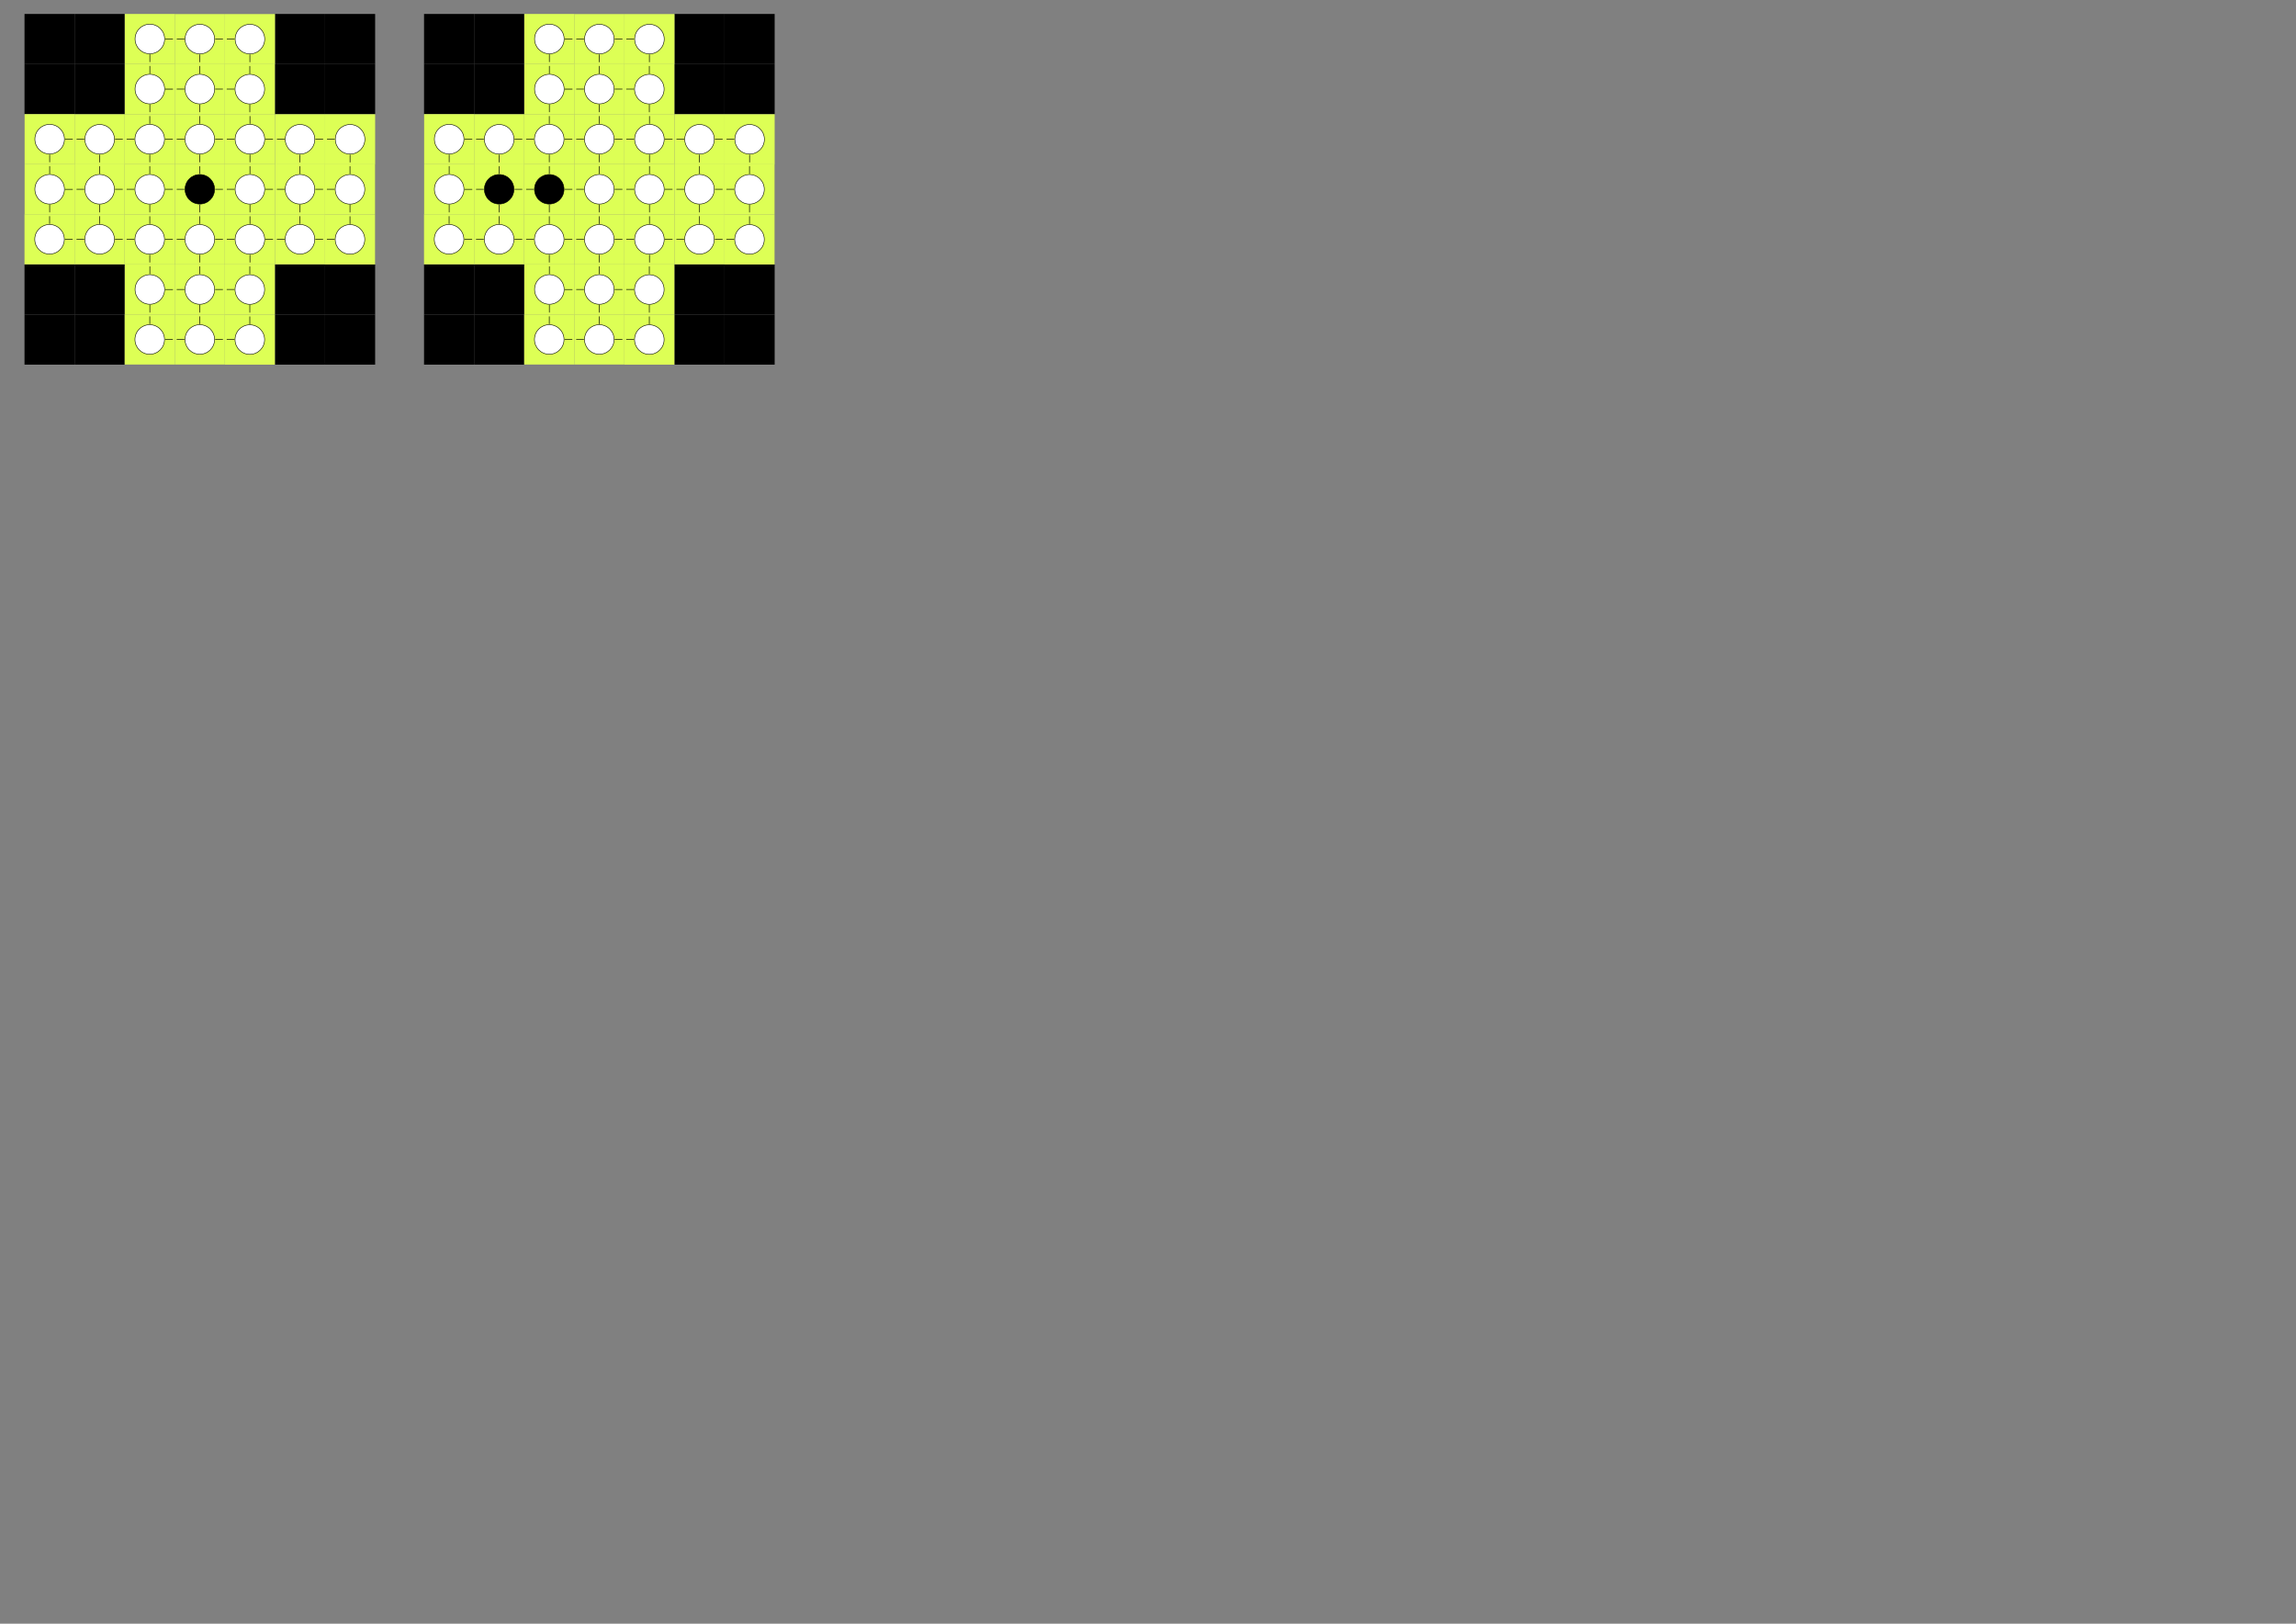 <?xml version="1.0" encoding="UTF-8" standalone="no"?>
<!-- Created with Inkscape (http://www.inkscape.org/) -->

<svg
   xmlns:dc="http://purl.org/dc/elements/1.1/"
   xmlns:cc="http://creativecommons.org/ns#"
   xmlns:rdf="http://www.w3.org/1999/02/22-rdf-syntax-ns#"
   xmlns:svg="http://www.w3.org/2000/svg"
   xmlns="http://www.w3.org/2000/svg"
   xmlns:xlink="http://www.w3.org/1999/xlink"
   xmlns:sodipodi="http://sodipodi.sourceforge.net/DTD/sodipodi-0.dtd"
   xmlns:inkscape="http://www.inkscape.org/namespaces/inkscape"
   width="2104.724"
   height="1488.189"
   id="svg2"
   version="1.1"
   inkscape:version="0.48.3.1 r9886"
   sodipodi:docname="start.svg">
  <rect width="100%" height="100%" fill="#808080" stroke="none"/>
  <defs
     id="defs4" />
  <sodipodi:namedview
     id="base"
     pagecolor="#ffffff"
     bordercolor="#666666"
     borderopacity="1.0"
     inkscape:pageopacity="0.0"
     inkscape:pageshadow="2"
     inkscape:zoom="0.58569364"
     inkscape:cx="330.44489"
     inkscape:cy="1176.3168"
     inkscape:document-units="px"
     inkscape:current-layer="layer1"
     showgrid="false"
     inkscape:window-width="1364"
     inkscape:window-height="747"
     inkscape:window-x="0"
     inkscape:window-y="19"
     inkscape:window-maximized="0" />
  <g
     inkscape:label="Layer 1"
     inkscape:groupmode="layer"
     id="layer1"
     style="display:inline"
     transform="translate(0,435.827)">
    <use
       x="0"
       y="0"
       xlink:href="#g3011"
       id="use3049"
       transform="translate(388.458,149.909)"
       width="744.094"
       height="1052.362" />
    <use
       height="1052.362"
       width="744.094"
       transform="translate(388.458,103.994)"
       id="use3051"
       xlink:href="#g3011"
       y="0"
       x="0" />
    <use
       x="0"
       y="0"
       xlink:href="#g3011"
       id="use3053"
       transform="translate(434.373,103.994)"
       width="744.094"
       height="1052.362" />
    <use
       height="1052.362"
       width="744.094"
       transform="translate(480.289,103.994)"
       id="use3055"
       xlink:href="#g3011"
       y="0"
       x="0" />
    <use
       x="0"
       y="0"
       xlink:href="#g3011"
       id="use3057"
       transform="translate(480.289,149.909)"
       width="744.094"
       height="1052.362" />
    <use
       height="1052.362"
       width="744.094"
       transform="translate(480.289,195.824)"
       id="use3059"
       xlink:href="#g3011"
       y="0"
       x="0" />
    <use
       x="0"
       y="0"
       xlink:href="#g3011"
       id="use3061"
       transform="translate(434.373,195.824)"
       width="744.094"
       height="1052.362" />
    <use
       height="1052.362"
       width="744.094"
       transform="translate(388.458,195.824)"
       id="use3063"
       xlink:href="#g3011"
       y="0"
       x="0" />
    <use
       height="1052.362"
       width="744.094"
       transform="translate(342.542,149.909)"
       id="use3065"
       xlink:href="#g3011"
       y="0"
       x="0" />
    <use
       height="1052.362"
       width="744.094"
       transform="translate(434.373,58.078)"
       id="use3079"
       xlink:href="#g3011"
       y="0"
       x="0" />
    <use
       height="1052.362"
       width="744.094"
       transform="translate(526.204,149.909)"
       id="use3091"
       xlink:href="#g3011"
       y="0"
       x="0" />
    <use
       height="1052.362"
       width="744.094"
       transform="translate(434.373,241.74)"
       id="use3103"
       xlink:href="#g3011"
       y="0"
       x="0" />
    <use
       x="0"
       y="0"
       xlink:href="#rect3029"
       id="use3113"
       transform="translate(338.427,-40.305)"
       width="744.094"
       height="1052.362" />
    <use
       height="1052.362"
       width="744.094"
       transform="translate(338.427,5.61)"
       id="use3115"
       xlink:href="#rect3029"
       y="0"
       x="0" />
    <use
       x="0"
       y="0"
       xlink:href="#rect3029"
       id="use3117"
       transform="translate(292.511,5.61)"
       width="744.094"
       height="1052.362" />
    <use
       height="1052.362"
       width="744.094"
       transform="translate(292.511,-40.305)"
       id="use3119"
       xlink:href="#rect3029"
       y="0"
       x="0" />
    <use
       height="1052.362"
       width="744.094"
       transform="translate(568.004,-40.305)"
       id="use3121"
       xlink:href="#rect3029"
       y="0"
       x="0" />
    <use
       x="0"
       y="0"
       xlink:href="#rect3029"
       id="use3123"
       transform="translate(568.004,5.61)"
       width="744.094"
       height="1052.362" />
    <use
       height="1052.362"
       width="744.094"
       transform="translate(522.088,5.61)"
       id="use3125"
       xlink:href="#rect3029"
       y="0"
       x="0" />
    <use
       x="0"
       y="0"
       xlink:href="#rect3029"
       id="use3127"
       transform="translate(522.088,-40.305)"
       width="744.094"
       height="1052.362" />
    <use
       x="0"
       y="0"
       xlink:href="#rect3029"
       id="use3129"
       transform="translate(568.004,189.272)"
       width="744.094"
       height="1052.362" />
    <use
       height="1052.362"
       width="744.094"
       transform="translate(568.004,235.187)"
       id="use3131"
       xlink:href="#rect3029"
       y="0"
       x="0" />
    <use
       x="0"
       y="0"
       xlink:href="#rect3029"
       id="use3133"
       transform="translate(522.088,235.187)"
       width="744.094"
       height="1052.362" />
    <use
       height="1052.362"
       width="744.094"
       transform="translate(522.088,189.272)"
       id="use3135"
       xlink:href="#rect3029"
       y="0"
       x="0" />
    <use
       height="1052.362"
       width="744.094"
       transform="translate(338.427,189.272)"
       id="use3137"
       xlink:href="#rect3029"
       y="0"
       x="0" />
    <use
       x="0"
       y="0"
       xlink:href="#rect3029"
       id="use3139"
       transform="translate(338.427,235.187)"
       width="744.094"
       height="1052.362" />
    <use
       height="1052.362"
       width="744.094"
       transform="translate(292.511,235.187)"
       id="use3141"
       xlink:href="#rect3029"
       y="0"
       x="0" />
    <use
       x="0"
       y="0"
       xlink:href="#rect3029"
       id="use3143"
       transform="translate(292.511,189.272)"
       width="744.094"
       height="1052.362" />
    <use
       style="display:inline"
       x="0"
       y="0"
       xlink:href="#g3201"
       id="use3225"
       transform="translate(397.233,196.889)"
       width="744.094"
       height="1052.362" />
    <use
       height="1052.362"
       width="744.094"
       transform="matrix(0,1,-1,0,-276.038,135.388)"
       id="use3228"
       xlink:href="#g3201"
       y="0"
       x="0"
       style="display:inline" />
    <use
       style="display:inline"
       x="0"
       y="0"
       xlink:href="#g3201"
       id="use3230"
       transform="matrix(0,-1,1,0,642.396,-476.382)"
       width="744.094"
       height="1052.362" />
    <use
       height="1052.362"
       width="744.094"
       transform="matrix(0,-1,1,0,734.226,-568.213)"
       id="use3232"
       xlink:href="#g3201"
       y="0"
       x="0"
       style="display:inline" />
    <use
       height="1052.362"
       width="744.094"
       transform="translate(580.895,196.889)"
       id="use3234"
       xlink:href="#g3201"
       y="0"
       x="0"
       style="display:inline" />
    <use
       style="display:inline"
       x="0"
       y="0"
       xlink:href="#g3201"
       id="use3236"
       transform="translate(489.064,288.72)"
       width="744.094"
       height="1052.362" />
    <use
       style="display:inline"
       x="0"
       y="0"
       xlink:href="#g3201"
       id="use3238"
       transform="matrix(0,1,-1,0,-367.868,43.557)"
       width="744.094"
       height="1052.362" />
    <use
       height="1052.362"
       width="744.094"
       transform="matrix(0,1,-1,0,-276.038,-48.273)"
       id="use3240"
       xlink:href="#g3201"
       y="0"
       x="0"
       style="display:inline" />
    <use
       height="1052.362"
       width="744.094"
       transform="matrix(0,-1,1,0,642.396,-660.044)"
       id="use3242"
       xlink:href="#g3201"
       y="0"
       x="0"
       style="display:inline" />
    <use
       height="1052.362"
       width="744.094"
       transform="matrix(-1,0,0,-1,-30.875,-721.544)"
       id="use3244"
       xlink:href="#g3201"
       y="0"
       x="0"
       style="display:inline" />
    <use
       style="display:inline"
       x="0"
       y="0"
       xlink:href="#g3201"
       id="use3246"
       transform="matrix(-1,0,0,-1,-122.706,-813.375)"
       width="744.094"
       height="1052.362" />
    <use
       height="1052.362"
       width="744.094"
       transform="matrix(-1,0,0,-1,-214.537,-721.544)"
       id="use3269"
       xlink:href="#g3201"
       y="0"
       x="0"
       style="display:inline" />
    <use
       style="display:inline"
       x="0"
       y="0"
       xlink:href="#g3214"
       id="use3271"
       transform="translate(352.875,138)"
       width="744.094"
       height="1052.362" />
    <use
       height="1052.362"
       width="744.094"
       transform="translate(444.706,229.83)"
       id="use3274"
       xlink:href="#g3214"
       y="0"
       x="0"
       style="display:inline" />
    <use
       style="display:inline"
       x="0"
       y="0"
       xlink:href="#g3214"
       id="use3276"
       transform="matrix(0,-1,1,0,583.506,-432.024)"
       width="744.094"
       height="1052.362"
       inkscape:transform-center-x="4.8016873"
       inkscape:transform-center-y="-32.239902" />
    <use
       inkscape:transform-center-y="-32.239907"
       inkscape:transform-center-x="4.8016882"
       height="1052.362"
       width="744.094"
       transform="matrix(0,-1,1,0,675.337,-523.855)"
       id="use3278"
       xlink:href="#g3214"
       y="0"
       x="0"
       style="display:inline" />
    <use
       style="display:inline"
       x="0"
       y="0"
       xlink:href="#g3214"
       id="use3280"
       transform="matrix(-1,0,0,-1,13.483,-662.655)"
       width="744.094"
       height="1052.362" />
    <use
       height="1052.362"
       width="744.094"
       transform="matrix(-1,0,0,-1,-78.348,-754.486)"
       id="use3282"
       xlink:href="#g3214"
       y="0"
       x="0"
       style="display:inline" />
    <use
       style="display:inline"
       x="0"
       y="0"
       xlink:href="#g3214"
       id="use3284"
       transform="matrix(0,1,-1,0,-217.148,-92.631)"
       width="744.094"
       height="1052.362" />
    <use
       height="1052.362"
       width="744.094"
       transform="matrix(0,1,-1,0,-308.979,-0.801)"
       id="use3286"
       xlink:href="#g3214"
       y="0"
       x="0"
       style="display:inline" />
    <use
       x="0"
       y="0"
       xlink:href="#g3011"
       id="use14848"
       transform="translate(754.69,103.994)"
       width="744.094"
       height="1052.362" />
    <use
       height="1052.362"
       width="744.094"
       transform="translate(800.606,103.994)"
       id="use14850"
       xlink:href="#g3011"
       y="0"
       x="0" />
    <use
       x="0"
       y="0"
       xlink:href="#g3011"
       id="use14852"
       transform="translate(846.521,103.994)"
       width="744.094"
       height="1052.362" />
    <use
       height="1052.362"
       width="744.094"
       transform="translate(846.521,149.909)"
       id="use14854"
       xlink:href="#g3011"
       y="0"
       x="0" />
    <use
       x="0"
       y="0"
       xlink:href="#g3011"
       id="use14856"
       transform="translate(846.521,195.824)"
       width="744.094"
       height="1052.362" />
    <use
       height="1052.362"
       width="744.094"
       transform="translate(800.606,195.824)"
       id="use14858"
       xlink:href="#g3011"
       y="0"
       x="0" />
    <use
       x="0"
       y="0"
       xlink:href="#g3011"
       id="use14860"
       transform="translate(754.69,195.824)"
       width="744.094"
       height="1052.362" />
    <use
       x="0"
       y="0"
       xlink:href="#g3011"
       id="use14862"
       transform="translate(800.606,149.909)"
       width="744.094"
       height="1052.362" />
    <use
       x="0"
       y="0"
       xlink:href="#g3011"
       id="use14864"
       transform="translate(800.606,58.078)"
       width="744.094"
       height="1052.362" />
    <use
       x="0"
       y="0"
       xlink:href="#g3011"
       id="use14866"
       transform="translate(892.436,149.909)"
       width="744.094"
       height="1052.362" />
    <use
       x="0"
       y="0"
       xlink:href="#g3011"
       id="use14868"
       transform="translate(800.606,241.74)"
       width="744.094"
       height="1052.362" />
    <use
       height="1052.362"
       width="744.094"
       transform="translate(704.659,-40.305)"
       id="use14870"
       xlink:href="#rect3029"
       y="0"
       x="0" />
    <use
       x="0"
       y="0"
       xlink:href="#rect3029"
       id="use14872"
       transform="translate(704.659,5.61)"
       width="744.094"
       height="1052.362" />
    <use
       height="1052.362"
       width="744.094"
       transform="translate(658.744,5.61)"
       id="use14874"
       xlink:href="#rect3029"
       y="0"
       x="0" />
    <use
       x="0"
       y="0"
       xlink:href="#rect3029"
       id="use14876"
       transform="translate(658.744,-40.305)"
       width="744.094"
       height="1052.362" />
    <use
       x="0"
       y="0"
       xlink:href="#rect3029"
       id="use14878"
       transform="translate(934.236,-40.305)"
       width="744.094"
       height="1052.362" />
    <use
       height="1052.362"
       width="744.094"
       transform="translate(934.236,5.61)"
       id="use14880"
       xlink:href="#rect3029"
       y="0"
       x="0" />
    <use
       x="0"
       y="0"
       xlink:href="#rect3029"
       id="use14882"
       transform="translate(888.321,5.61)"
       width="744.094"
       height="1052.362" />
    <use
       height="1052.362"
       width="744.094"
       transform="translate(888.321,-40.305)"
       id="use14884"
       xlink:href="#rect3029"
       y="0"
       x="0" />
    <use
       height="1052.362"
       width="744.094"
       transform="translate(934.236,189.272)"
       id="use14886"
       xlink:href="#rect3029"
       y="0"
       x="0" />
    <use
       x="0"
       y="0"
       xlink:href="#rect3029"
       id="use14888"
       transform="translate(934.236,235.187)"
       width="744.094"
       height="1052.362" />
    <use
       height="1052.362"
       width="744.094"
       transform="translate(888.321,235.187)"
       id="use14890"
       xlink:href="#rect3029"
       y="0"
       x="0" />
    <use
       x="0"
       y="0"
       xlink:href="#rect3029"
       id="use14892"
       transform="translate(888.321,189.272)"
       width="744.094"
       height="1052.362" />
    <use
       x="0"
       y="0"
       xlink:href="#rect3029"
       id="use14894"
       transform="translate(704.659,189.272)"
       width="744.094"
       height="1052.362" />
    <use
       height="1052.362"
       width="744.094"
       transform="translate(704.659,235.187)"
       id="use14896"
       xlink:href="#rect3029"
       y="0"
       x="0" />
    <use
       x="0"
       y="0"
       xlink:href="#rect3029"
       id="use14898"
       transform="translate(658.744,235.187)"
       width="744.094"
       height="1052.362" />
    <use
       height="1052.362"
       width="744.094"
       transform="translate(658.744,189.272)"
       id="use14900"
       xlink:href="#rect3029"
       y="0"
       x="0" />
    <use
       height="1052.362"
       width="744.094"
       transform="translate(763.466,196.889)"
       id="use14902"
       xlink:href="#g3201"
       y="0"
       x="0"
       style="display:inline" />
    <use
       style="display:inline"
       x="0"
       y="0"
       xlink:href="#g3201"
       id="use14904"
       transform="matrix(0,1,-1,0,90.195,135.388)"
       width="744.094"
       height="1052.362" />
    <use
       height="1052.362"
       width="744.094"
       transform="matrix(0,-1,1,0,1008.628,-476.382)"
       id="use14906"
       xlink:href="#g3201"
       y="0"
       x="0"
       style="display:inline" />
    <use
       style="display:inline"
       x="0"
       y="0"
       xlink:href="#g3201"
       id="use14908"
       transform="matrix(0,-1,1,0,1100.459,-568.213)"
       width="744.094"
       height="1052.362" />
    <use
       style="display:inline"
       x="0"
       y="0"
       xlink:href="#g3201"
       id="use14910"
       transform="translate(947.127,196.889)"
       width="744.094"
       height="1052.362" />
    <use
       height="1052.362"
       width="744.094"
       transform="translate(855.297,288.72)"
       id="use14912"
       xlink:href="#g3201"
       y="0"
       x="0"
       style="display:inline" />
    <use
       height="1052.362"
       width="744.094"
       transform="matrix(0,1,-1,0,-1.636,43.557)"
       id="use14914"
       xlink:href="#g3201"
       y="0"
       x="0"
       style="display:inline" />
    <use
       style="display:inline"
       x="0"
       y="0"
       xlink:href="#g3201"
       id="use14916"
       transform="matrix(0,1,-1,0,90.195,-48.273)"
       width="744.094"
       height="1052.362" />
    <use
       style="display:inline"
       x="0"
       y="0"
       xlink:href="#g3201"
       id="use14918"
       transform="matrix(0,-1,1,0,1008.628,-660.044)"
       width="744.094"
       height="1052.362" />
    <use
       style="display:inline"
       x="0"
       y="0"
       xlink:href="#g3201"
       id="use14920"
       transform="matrix(-1,0,0,-1,335.357,-721.544)"
       width="744.094"
       height="1052.362" />
    <use
       height="1052.362"
       width="744.094"
       transform="matrix(-1,0,0,-1,243.526,-813.375)"
       id="use14922"
       xlink:href="#g3201"
       y="0"
       x="0"
       style="display:inline" />
    <use
       style="display:inline"
       x="0"
       y="0"
       xlink:href="#g3201"
       id="use14924"
       transform="matrix(-1,0,0,-1,151.696,-721.544)"
       width="744.094"
       height="1052.362" />
    <use
       height="1052.362"
       width="744.094"
       transform="translate(719.108,138)"
       id="use14926"
       xlink:href="#g3214"
       y="0"
       x="0"
       style="display:inline" />
    <use
       style="display:inline"
       x="0"
       y="0"
       xlink:href="#g3214"
       id="use14928"
       transform="translate(810.939,229.83)"
       width="744.094"
       height="1052.362" />
    <use
       inkscape:transform-center-y="-32.239902"
       inkscape:transform-center-x="4.8016873"
       height="1052.362"
       width="744.094"
       transform="matrix(0,-1,1,0,949.739,-432.024)"
       id="use14930"
       xlink:href="#g3214"
       y="0"
       x="0"
       style="display:inline" />
    <use
       style="display:inline"
       x="0"
       y="0"
       xlink:href="#g3214"
       id="use14932"
       transform="matrix(0,-1,1,0,1041.57,-523.855)"
       width="744.094"
       height="1052.362"
       inkscape:transform-center-x="4.8016882"
       inkscape:transform-center-y="-32.239907" />
    <use
       height="1052.362"
       width="744.094"
       transform="matrix(-1,0,0,-1,379.715,-662.655)"
       id="use14934"
       xlink:href="#g3214"
       y="0"
       x="0"
       style="display:inline" />
    <use
       style="display:inline"
       x="0"
       y="0"
       xlink:href="#g3214"
       id="use14936"
       transform="matrix(-1,0,0,-1,287.884,-754.486)"
       width="744.094"
       height="1052.362" />
    <use
       height="1052.362"
       width="744.094"
       transform="matrix(0,1,-1,0,149.084,-92.631)"
       id="use14938"
       xlink:href="#g3214"
       y="0"
       x="0"
       style="display:inline" />
    <use
       style="display:inline"
       x="0"
       y="0"
       xlink:href="#g3214"
       id="use14940"
       transform="matrix(0,1,-1,0,57.253,-0.801)"
       width="744.094"
       height="1052.362" />
    <use
       style="display:inline"
       x="0"
       y="0"
       xlink:href="#g13253"
       id="use14956"
       transform="translate(372.773,149.909)"
       width="2104.724"
       height="1488.189" />
    <use
       height="1488.189"
       width="2104.724"
       transform="translate(647.174,149.909)"
       id="use14959"
       xlink:href="#g13253"
       y="0"
       x="0"
       style="display:inline" />
    <use
       style="display:inline"
       x="0"
       y="0"
       xlink:href="#g13253"
       id="use14961"
       transform="translate(693.09,149.909)"
       width="2104.724"
       height="1488.189" />
  </g>
  <g
     inkscape:groupmode="layer"
     id="layer2"
     inkscape:label="masters"
     style="display:inline"
     transform="translate(0,435.827)">
    <g
       style="display:inline"
       id="g3011"
       transform="matrix(0.568,0,0,0.568,-292.518,-454.585)">
      <rect
         y="34.128"
         x="32.325"
         height="80.812"
         width="80.812"
         id="rect2985"
         style="fill:#ddff55;fill-opacity:1;stroke:none" />
      <path
         transform="translate(-4.838,-0.218)"
         d="m 101.413,74.753 c 0,13.169 -10.675,23.844 -23.844,23.844 -13.169,0 -23.844,-10.675 -23.844,-23.844 0,-13.169 10.675,-23.844 23.844,-23.844 13.169,0 23.844,10.675 23.844,23.844 z"
         sodipodi:ry="23.844135"
         sodipodi:rx="23.844135"
         sodipodi:cy="74.752602"
         sodipodi:cx="77.568901"
         id="path2989"
         style="fill:#ffffff;fill-opacity:1;stroke:#000000;stroke-width:0.844;stroke-miterlimit:4;stroke-opacity:1;stroke-dasharray:none"
         sodipodi:type="arc" />
      <path
         inkscape:connector-curvature="0"
         id="path2991"
         d="m 35.439,74.535 12.526,0"
         style="fill:none;stroke:#000000;stroke-width:1px;stroke-linecap:butt;stroke-linejoin:miter;stroke-opacity:1" />
      <path
         style="fill:none;stroke:#000000;stroke-width:1px;stroke-linecap:butt;stroke-linejoin:miter;stroke-opacity:1"
         d="m 97.497,74.535 12.526,0"
         id="path2993"
         inkscape:connector-curvature="0" />
      <path
         inkscape:connector-curvature="0"
         id="path2995"
         d="m 72.815,37.243 0,12.526"
         style="fill:none;stroke:#000000;stroke-width:1px;stroke-linecap:butt;stroke-linejoin:miter;stroke-opacity:1" />
      <path
         style="fill:none;stroke:#000000;stroke-width:1px;stroke-linecap:butt;stroke-linejoin:miter;stroke-opacity:1"
         d="m 72.815,99.301 0,12.526"
         id="path2997"
         inkscape:connector-curvature="0" />
    </g>
    <g
       id="g13253">
      <rect
         style="fill:#ddff55;fill-opacity:1;stroke:none"
         id="rect2999"
         width="45.915"
         height="45.915"
         x="-212.551"
         y="-435.194" />
      <path
         sodipodi:type="arc"
         style="fill:#000000;fill-opacity:1;stroke:#000000;stroke-width:0.844;stroke-miterlimit:4;stroke-opacity:1;stroke-dasharray:none"
         id="path3001"
         sodipodi:cx="77.568901"
         sodipodi:cy="74.752602"
         sodipodi:rx="23.844135"
         sodipodi:ry="23.844135"
         d="m 101.413,74.753 c 0,13.169 -10.675,23.844 -23.844,23.844 -13.169,0 -23.844,-10.675 -23.844,-23.844 0,-13.169 10.675,-23.844 23.844,-23.844 13.169,0 23.844,10.675 23.844,23.844 z"
         transform="matrix(0.568,0,0,0.568,-233.666,-454.709)" />
      <path
         style="fill:none;stroke:#000000;stroke-width:0.568px;stroke-linecap:butt;stroke-linejoin:miter;stroke-opacity:1"
         d="m -210.782,-412.237 7.117,0"
         id="path3003"
         inkscape:connector-curvature="0" />
      <path
         inkscape:connector-curvature="0"
         id="path3005"
         d="m -175.522,-412.237 7.117,0"
         style="fill:none;stroke:#000000;stroke-width:0.568px;stroke-linecap:butt;stroke-linejoin:miter;stroke-opacity:1" />
      <path
         style="fill:none;stroke:#000000;stroke-width:0.568px;stroke-linecap:butt;stroke-linejoin:miter;stroke-opacity:1"
         d="m -189.546,-433.425 0,7.117"
         id="path3007"
         inkscape:connector-curvature="0" />
      <path
         inkscape:connector-curvature="0"
         id="path3009"
         d="m -189.546,-398.165 0,7.117"
         style="fill:none;stroke:#000000;stroke-width:0.568px;stroke-linecap:butt;stroke-linejoin:miter;stroke-opacity:1" />
    </g>
    <rect
       y="-382.727"
       x="-270.036"
       height="45.915"
       width="45.915"
       id="rect3029"
       style="fill:#000000;fill-opacity:1;stroke:none;display:inline" />
    <g
       style="display:inline"
       id="g3201"
       transform="matrix(0.568,0,0,0.568,-395.868,-715.145)">
      <rect
         style="fill:#ddff55;fill-opacity:1;stroke:none"
         id="rect3183"
         width="80.812"
         height="80.812"
         x="117.966"
         y="490.847" />
      <path
         sodipodi:type="arc"
         style="fill:#ffffff;fill-opacity:1;stroke:#000000;stroke-width:0.844;stroke-miterlimit:4;stroke-opacity:1;stroke-dasharray:none"
         id="path3185"
         sodipodi:cx="77.568901"
         sodipodi:cy="74.752602"
         sodipodi:rx="23.844135"
         sodipodi:ry="23.844135"
         d="m 101.413,74.753 c 0,13.169 -10.675,23.844 -23.844,23.844 -13.169,0 -23.844,-10.675 -23.844,-23.844 0,-13.169 10.675,-23.844 23.844,-23.844 13.169,0 23.844,10.675 23.844,23.844 z"
         transform="translate(80.803,456.5)" />
      <path
         style="fill:none;stroke:#000000;stroke-width:1px;stroke-linecap:butt;stroke-linejoin:miter;stroke-opacity:1"
         d="m 121.081,531.253 12.526,0"
         id="path3187"
         inkscape:connector-curvature="0" />
      <path
         inkscape:connector-curvature="0"
         id="path3189"
         d="m 183.139,531.253 12.526,0"
         style="fill:none;stroke:#000000;stroke-width:1px;stroke-linecap:butt;stroke-linejoin:miter;stroke-opacity:1" />
      <path
         style="fill:none;stroke:#000000;stroke-width:1px;stroke-linecap:butt;stroke-linejoin:miter;stroke-opacity:1"
         d="m 158.457,493.961 0,12.526"
         id="path3191"
         inkscape:connector-curvature="0" />
    </g>
    <g
       style="display:inline"
       id="g3214"
       transform="matrix(0.568,0,0,0.568,-351.51,-656.256)">
      <rect
         style="fill:#ddff55;fill-opacity:1;stroke:none"
         id="rect3163"
         width="80.812"
         height="80.812"
         x="37.154"
         y="490.847" />
      <path
         sodipodi:type="arc"
         style="fill:#ffffff;fill-opacity:1;stroke:#000000;stroke-width:0.844;stroke-miterlimit:4;stroke-opacity:1;stroke-dasharray:none"
         id="path3165"
         sodipodi:cx="77.568901"
         sodipodi:cy="74.752602"
         sodipodi:rx="23.844135"
         sodipodi:ry="23.844135"
         d="m 101.413,74.753 c 0,13.169 -10.675,23.844 -23.844,23.844 -13.169,0 -23.844,-10.675 -23.844,-23.844 0,-13.169 10.675,-23.844 23.844,-23.844 13.169,0 23.844,10.675 23.844,23.844 z"
         transform="translate(-0.009,456.5)" />
      <path
         inkscape:connector-curvature="0"
         id="path3169"
         d="m 102.326,531.253 12.526,0"
         style="fill:none;stroke:#000000;stroke-width:1px;stroke-linecap:butt;stroke-linejoin:miter;stroke-opacity:1" />
      <path
         style="fill:none;stroke:#000000;stroke-width:1px;stroke-linecap:butt;stroke-linejoin:miter;stroke-opacity:1"
         d="m 77.644,493.961 0,12.526"
         id="path3171"
         inkscape:connector-curvature="0" />
    </g>
    <g
       id="g13271">
      <rect
         y="-378.851"
         x="-212.551"
         height="45.915"
         width="45.915"
         id="rect13173"
         style="fill:#ddff55;fill-opacity:1;stroke:none" />
      <path
         transform="matrix(0.568,0,0,0.568,-233.666,-398.366)"
         d="m 101.413,74.753 a 23.844,23.844 0 1 1 -47.688,0 23.844,23.844 0 1 1 47.688,0 z"
         sodipodi:ry="23.844135"
         sodipodi:rx="23.844135"
         sodipodi:cy="74.752602"
         sodipodi:cx="77.568901"
         id="path13175"
         style="fill:#000000;fill-opacity:1;stroke:#000000;stroke-width:0.844;stroke-miterlimit:4;stroke-opacity:1;stroke-dasharray:none"
         sodipodi:type="arc" />
      <path
         inkscape:connector-curvature="0"
         id="path13177"
         d="m -210.782,-355.893 7.117,0"
         style="fill:none;stroke:#000000;stroke-width:0.568px;stroke-linecap:butt;stroke-linejoin:miter;stroke-opacity:1" />
      <path
         style="fill:none;stroke:#000000;stroke-width:0.568px;stroke-linecap:butt;stroke-linejoin:miter;stroke-opacity:1"
         d="m -175.522,-355.893 7.117,0"
         id="path13179"
         inkscape:connector-curvature="0" />
      <path
         inkscape:connector-curvature="0"
         id="path13181"
         d="m -189.546,-377.082 0,7.117"
         style="fill:none;stroke:#000000;stroke-width:0.568px;stroke-linecap:butt;stroke-linejoin:miter;stroke-opacity:1" />
    </g>
    <g
       id="g13278">
      <rect
         style="fill:#ddff55;fill-opacity:1;stroke:none"
         id="rect13261"
         width="45.915"
         height="45.915"
         x="-157.488"
         y="-378.851" />
      <path
         sodipodi:type="arc"
         style="fill:#000000;fill-opacity:1;stroke:#000000;stroke-width:0.844;stroke-miterlimit:4;stroke-opacity:1;stroke-dasharray:none"
         id="path13263"
         sodipodi:cx="77.568901"
         sodipodi:cy="74.752602"
         sodipodi:rx="23.844135"
         sodipodi:ry="23.844135"
         d="m 101.413,74.753 a 23.844,23.844 0 1 1 -47.688,0 23.844,23.844 0 1 1 47.688,0 z"
         transform="matrix(0.568,0,0,0.568,-178.603,-398.366)" />
      <path
         inkscape:connector-curvature="0"
         id="path13267"
         d="m -120.459,-355.893 7.117,0"
         style="fill:none;stroke:#000000;stroke-width:0.568px;stroke-linecap:butt;stroke-linejoin:miter;stroke-opacity:1" />
      <path
         style="fill:none;stroke:#000000;stroke-width:0.568px;stroke-linecap:butt;stroke-linejoin:miter;stroke-opacity:1"
         d="m -134.483,-377.082 0,7.117"
         id="path13269"
         inkscape:connector-curvature="0" />
    </g>
  </g>
</svg>
